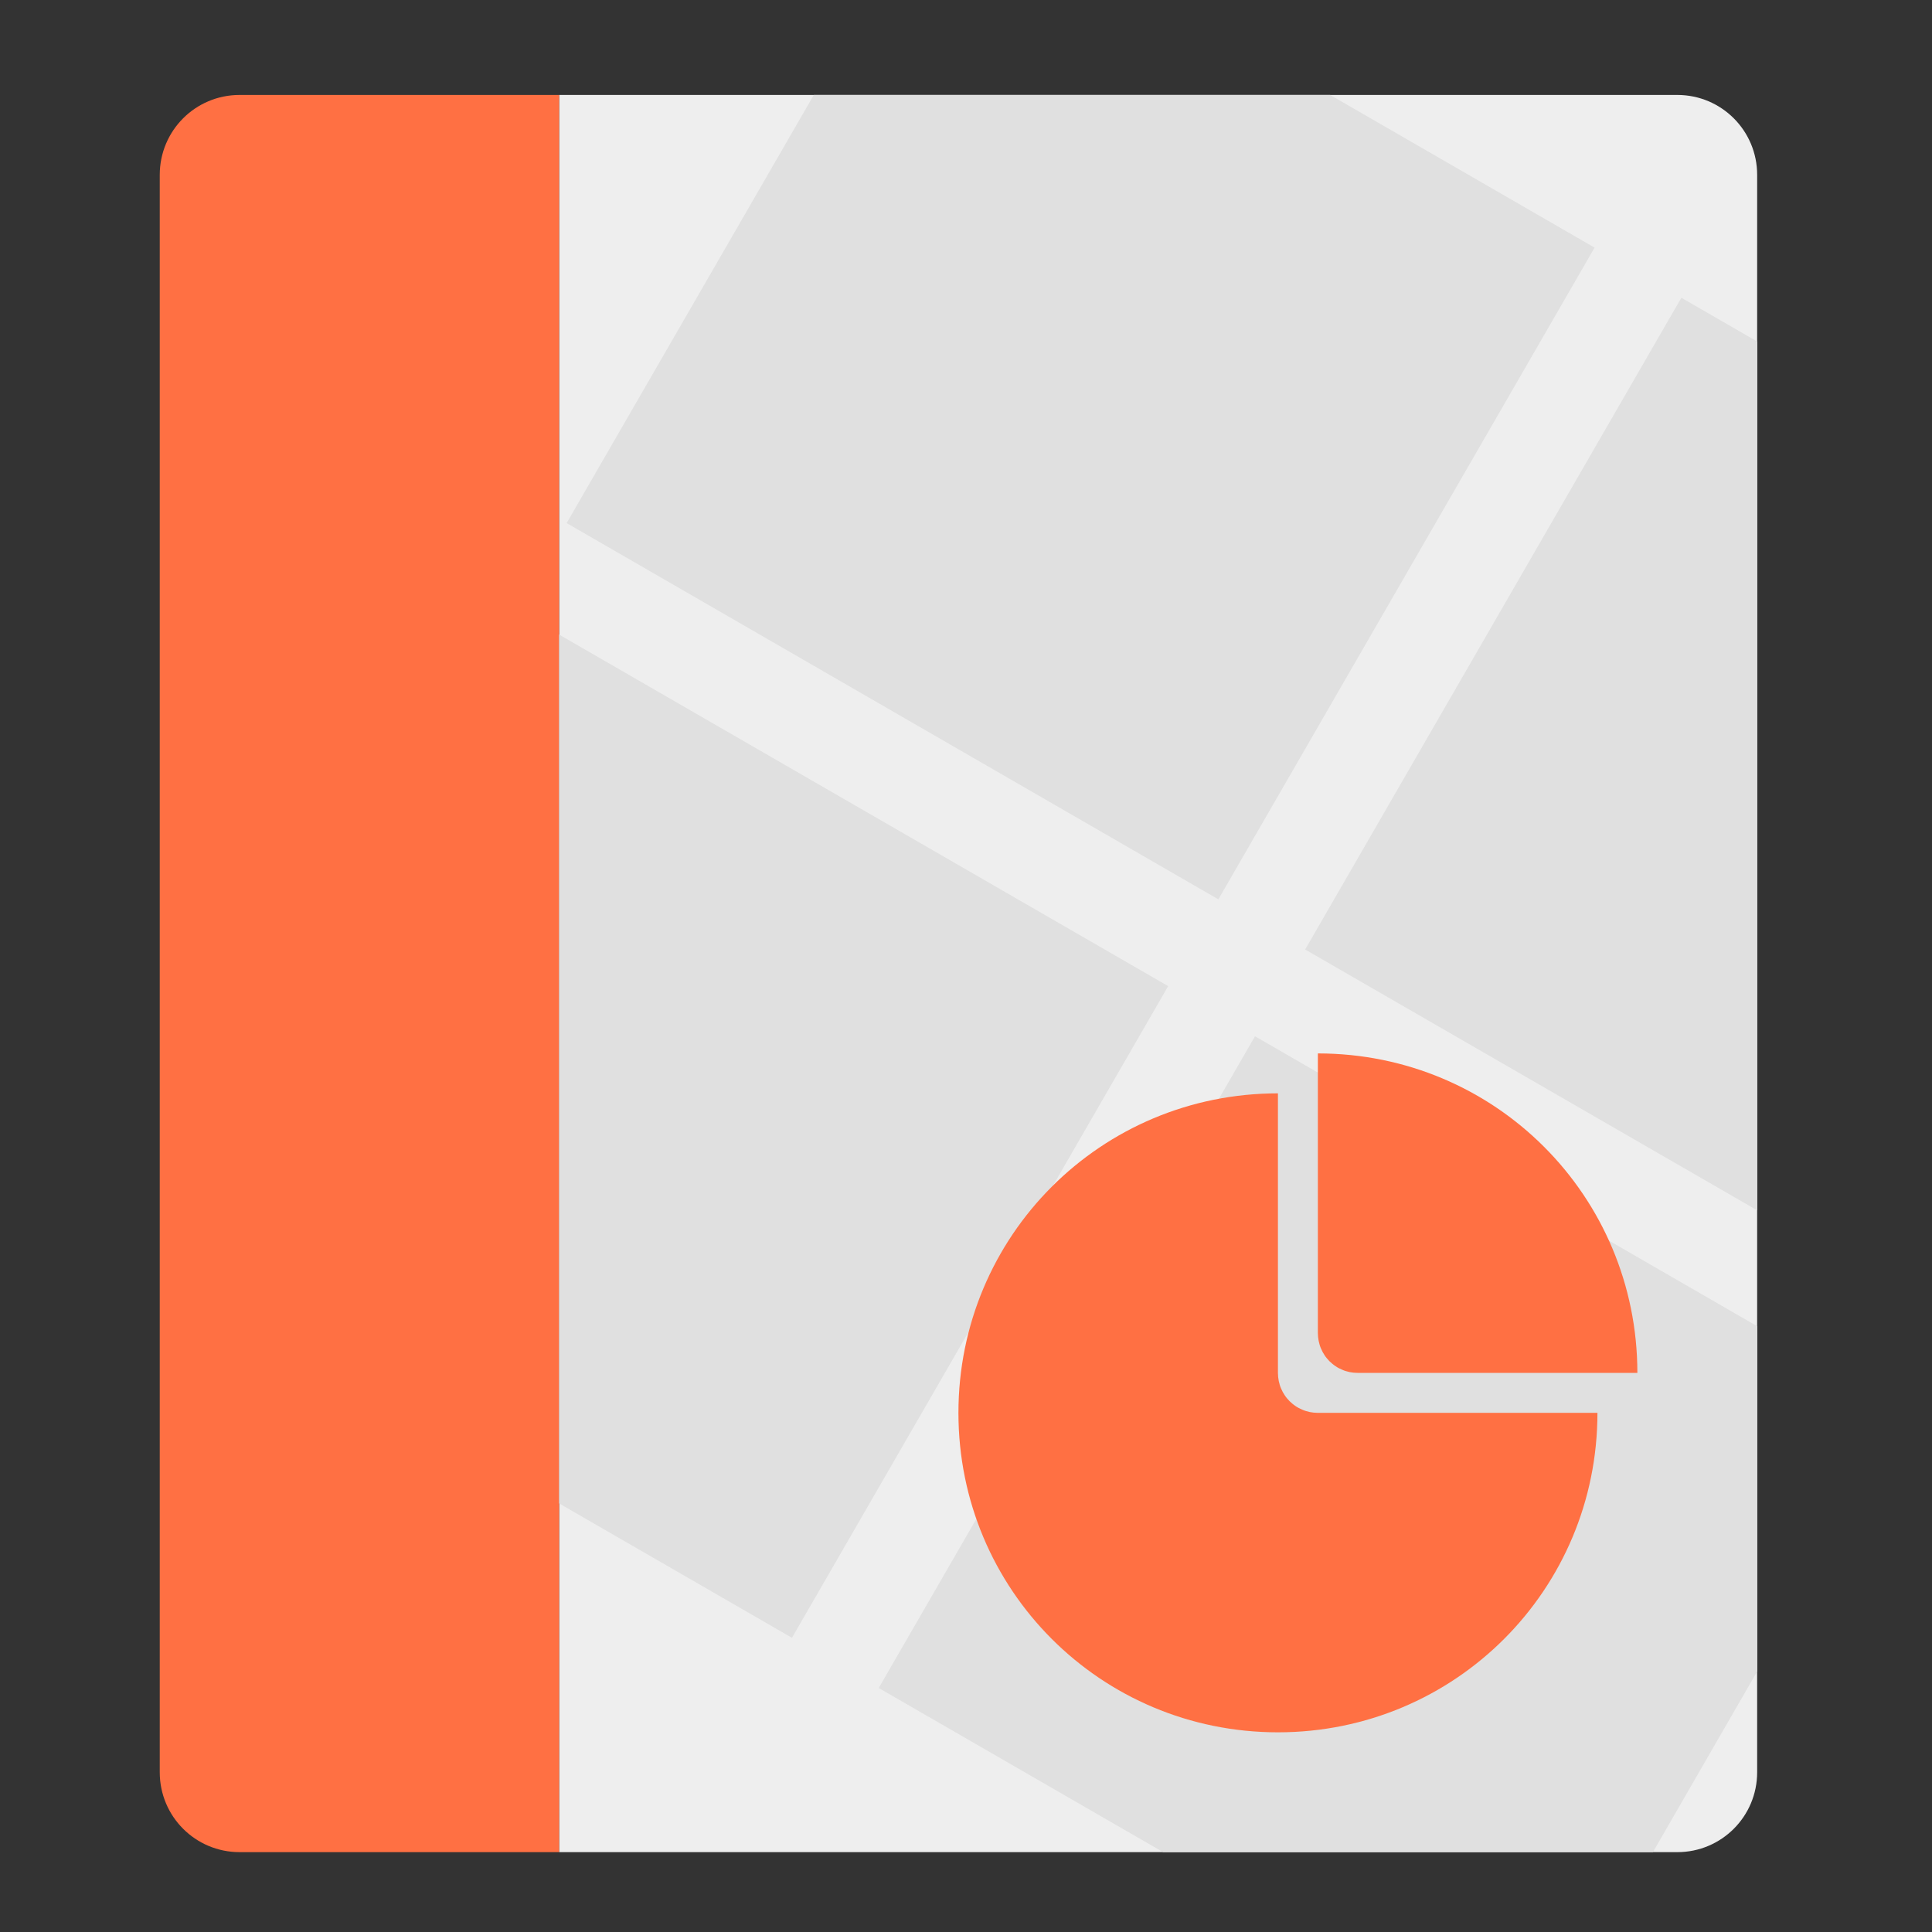 <?xml version="1.0" encoding="UTF-8"?>
<svg xmlns="http://www.w3.org/2000/svg" xmlns:xlink="http://www.w3.org/1999/xlink" width="48px" height="48px" viewBox="0 0 48 48" version="1.1">
<rect x="0" y="0" width="48" height="48" fill="#333333" stroke="none"/>
<g id="surface1">
<path style=" stroke:none;fill-rule:nonzero;fill:rgb(93.333%,93.333%,93.333%);fill-opacity:1;" d="M 13.891 46.016 L 41.672 46.016 C 42.77 46.016 43.656 45.129 43.656 44.031 L 43.656 4.344 C 43.656 3.246 42.77 2.359 41.672 2.359 L 13.891 2.359 Z M 13.891 46.016 "/>
<path style=" stroke:none;fill-rule:nonzero;fill:rgb(100%,43.922%,26.275%);fill-opacity:1;" d="M 13.891 46.016 L 13.891 2.359 L 5.953 2.359 C 4.855 2.359 3.969 3.246 3.969 4.344 L 3.969 44.031 C 3.969 45.129 4.855 46.016 5.953 46.016 Z M 13.891 46.016 "/>
<path style=" stroke:none;fill-rule:nonzero;fill:rgb(87.843%,87.843%,87.843%);fill-opacity:1;" d="M 20.219 2.359 L 14.078 12.996 L 30.27 22.344 L 39.617 6.152 L 33.047 2.359 Z M 41.773 7.398 L 32.426 23.59 L 43.656 30.07 L 43.656 8.484 Z M 13.891 15.766 L 13.891 37.352 L 19.676 40.691 L 29.023 24.5 Z M 31.18 25.746 L 21.832 41.938 L 28.898 46.016 L 41.066 46.016 L 43.656 41.527 L 43.656 32.949 Z M 31.18 25.746 "/>
<path style=" stroke:none;fill-rule:nonzero;fill:rgb(100%,43.922%,26.275%);fill-opacity:1;" d="M 31.75 27.164 C 27.352 27.164 23.812 30.703 23.812 35.102 C 23.812 39.5 27.352 43.039 31.75 43.039 C 36.148 43.039 39.688 39.5 39.688 35.102 L 32.742 35.102 C 32.672 35.102 32.605 35.094 32.543 35.082 C 32.477 35.066 32.414 35.051 32.355 35.023 C 32.297 35 32.238 34.969 32.188 34.934 C 32.133 34.898 32.086 34.855 32.039 34.812 C 31.996 34.766 31.953 34.719 31.918 34.664 C 31.883 34.613 31.852 34.555 31.828 34.496 C 31.801 34.438 31.785 34.375 31.77 34.309 C 31.758 34.246 31.75 34.18 31.75 34.109 Z M 31.75 27.164 "/>
<path style=" stroke:none;fill-rule:nonzero;fill:rgb(100%,43.922%,26.275%);fill-opacity:1;" d="M 32.742 26.172 L 32.742 33.117 C 32.742 33.188 32.75 33.254 32.762 33.316 C 32.777 33.383 32.793 33.445 32.82 33.504 C 32.844 33.562 32.875 33.621 32.91 33.672 C 32.945 33.727 32.988 33.773 33.031 33.82 C 33.078 33.863 33.125 33.906 33.18 33.941 C 33.23 33.977 33.289 34.008 33.348 34.031 C 33.406 34.059 33.469 34.074 33.535 34.09 C 33.598 34.102 33.664 34.109 33.734 34.109 L 40.68 34.109 C 40.68 29.711 37.141 26.172 32.742 26.172 Z M 32.742 26.172 "/>
</g>
</svg>
